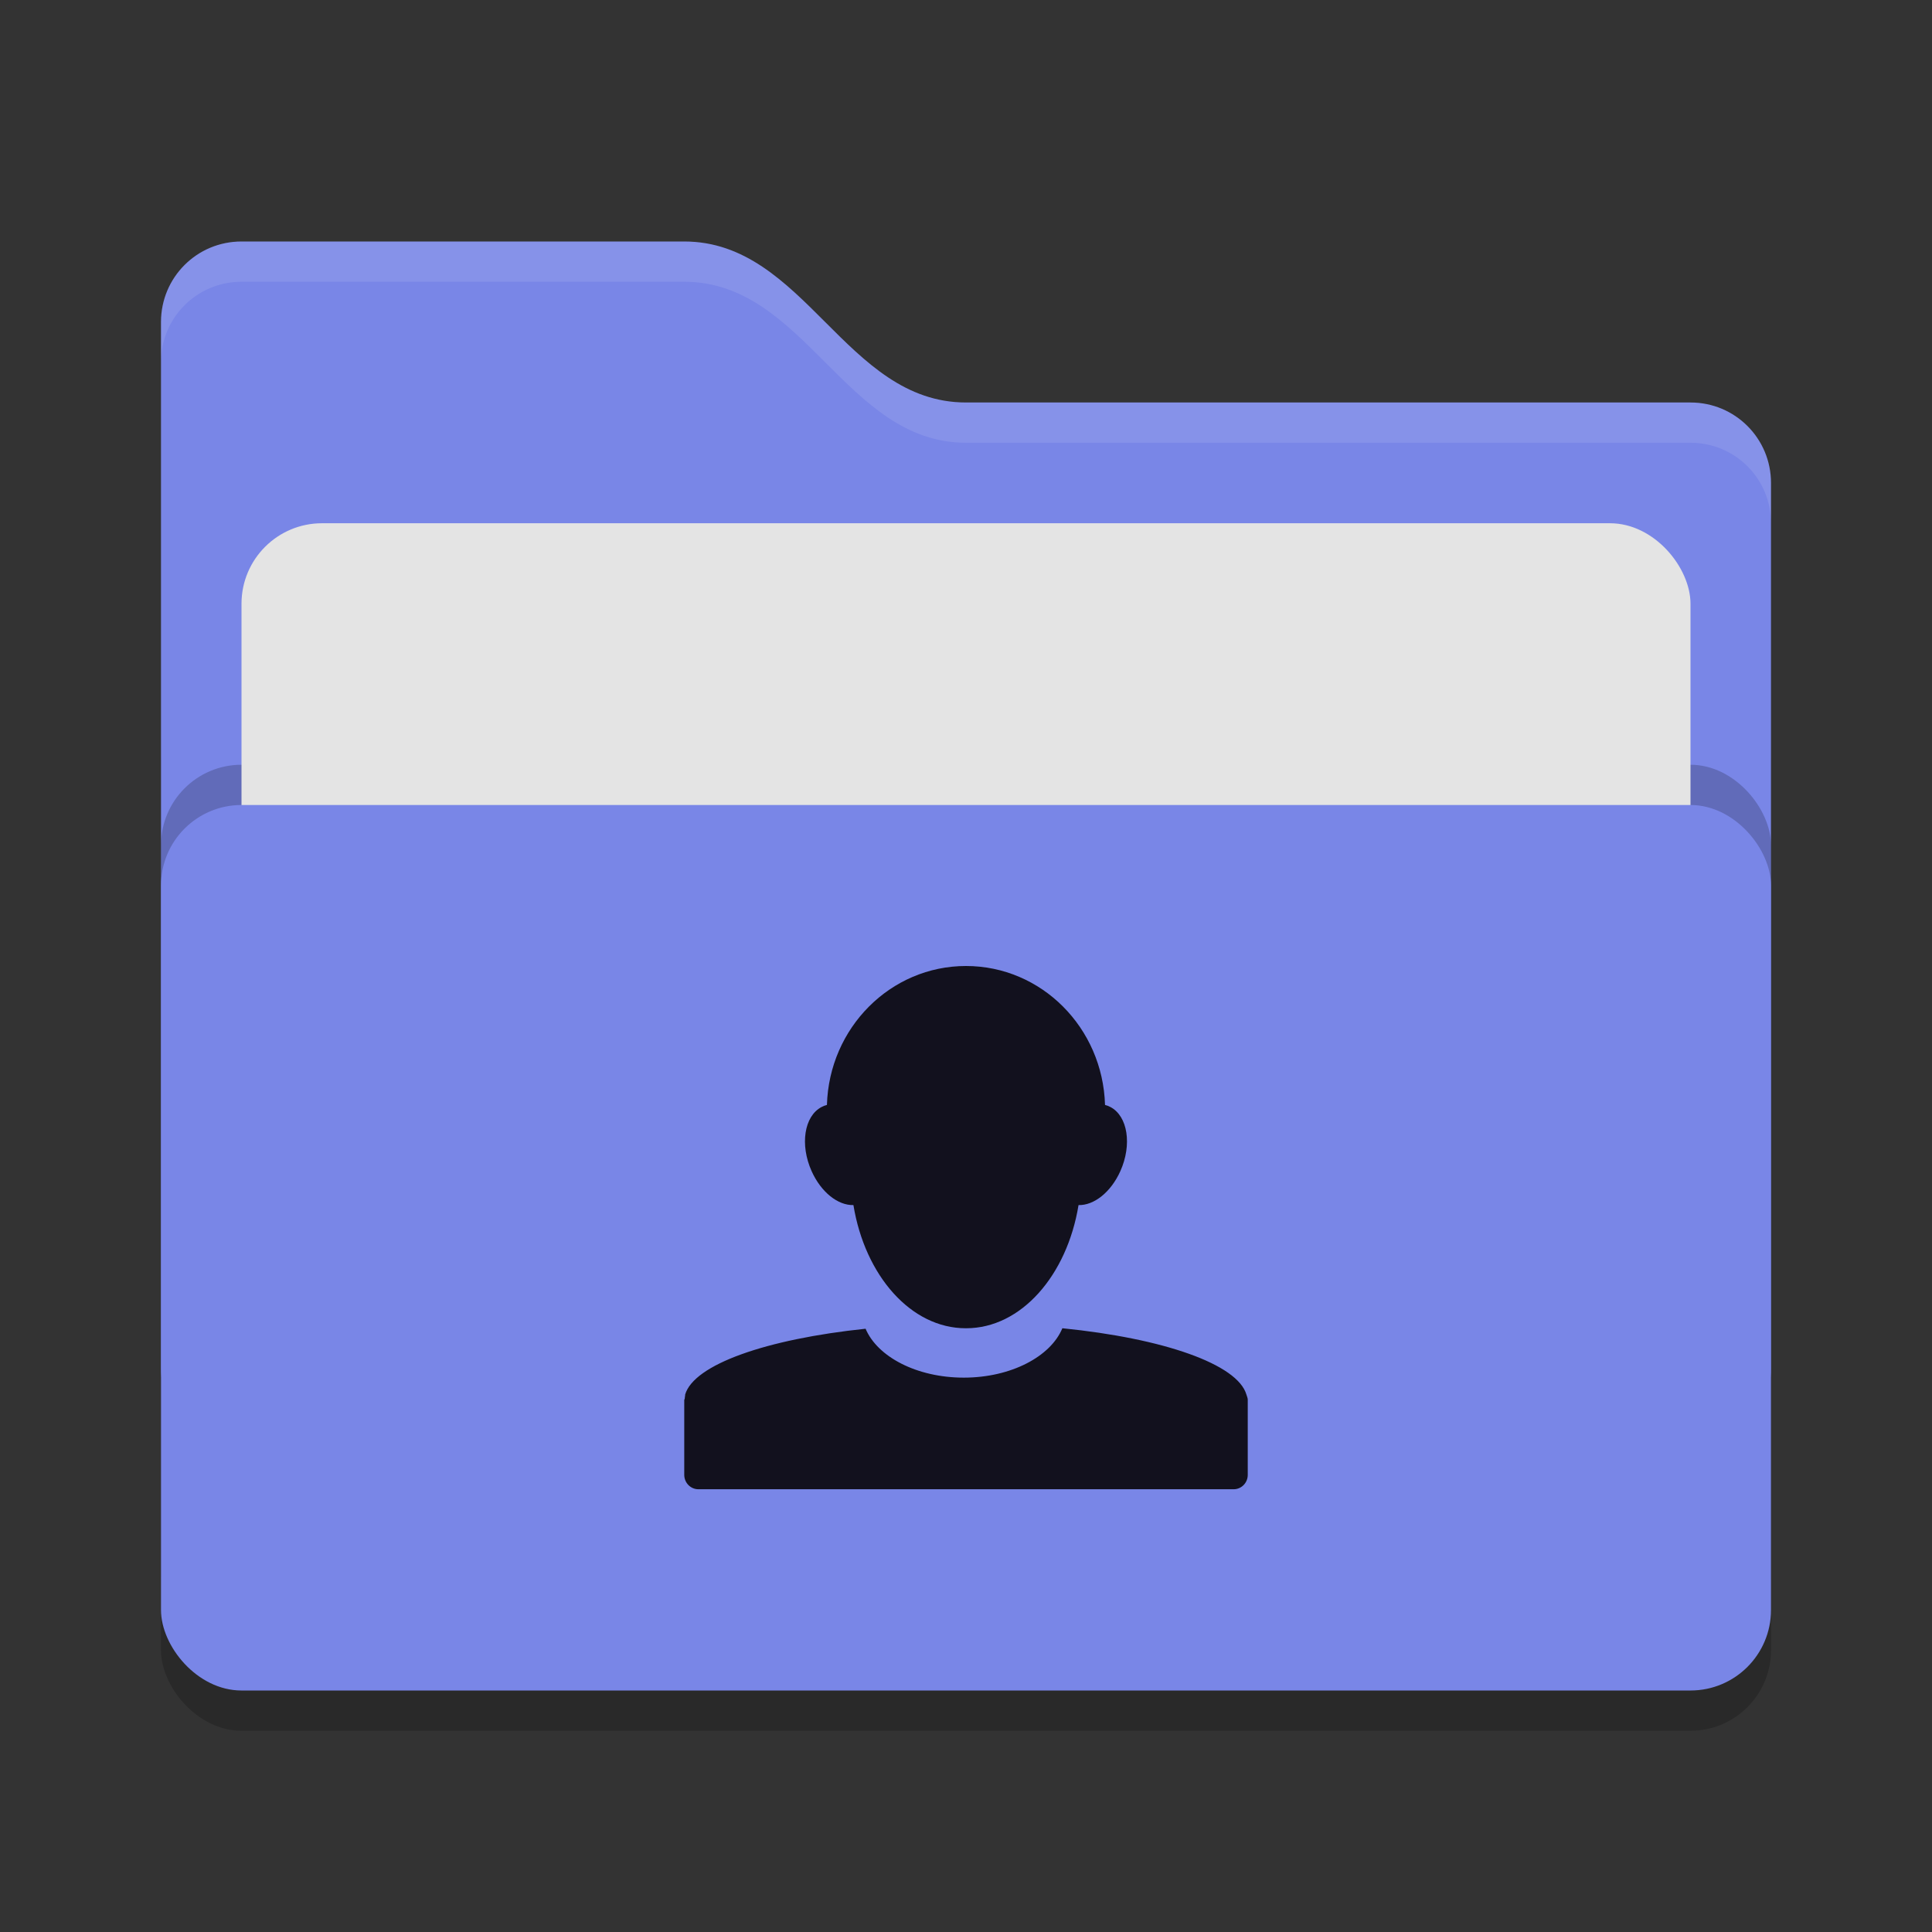 <svg xmlns="http://www.w3.org/2000/svg" width="48" height="48" version="1">
 <rect width="100%" height="100%" fill="#333333" stroke="none"/>
 <rect style="opacity:0.2" width="40" height="26" x="4" y="17" rx="2" ry="2"/>
 <path style="fill:#7986e7" d="M 4,34 C 4,35.108 4.892,36 6,36 H 42 C 43.108,36 44,35.108 44,34 V 12 C 44,10.892 43.108,10 42,10 H 24 C 21,10 20,6 17,6 H 6 C 4.892,6 4,6.892 4,8"/>
 <rect style="opacity:0.2" width="40" height="22" x="4" y="19" rx="2" ry="2"/>
 <rect style="fill:#e4e4e4" width="36" height="16" x="6" y="13" rx="2" ry="2"/>
 <rect style="fill:#7986e7" width="40" height="22" x="4" y="20" rx="2" ry="2"/>
 <path style="opacity:0.1;fill:#ffffff" d="M 6,6 C 4.892,6 4,6.892 4,8 V 9 C 4,7.892 4.892,7 6,7 H 17 C 20,7 21,11 24,11 H 42 C 43.108,11 44,11.892 44,13 V 12 C 44,10.892 43.108,10 42,10 H 24 C 21,10 20,6 17,6 Z"/>
 <path style="fill:#12111e" d="M 20.545,27.452 C 20.499,27.463 20.453,27.481 20.41,27.504 19.98,27.731 19.87,28.44 20.164,29.096 20.401,29.624 20.821,29.95 21.203,29.94 21.49,31.693 22.633,33 23.993,33 H 24.005 C 25.366,33 26.509,31.693 26.796,29.94 27.177,29.95 27.598,29.624 27.835,29.096 28.129,28.44 28.019,27.731 27.589,27.504 27.545,27.481 27.5,27.463 27.454,27.452 27.399,25.535 25.876,24 24,24 22.125,24 20.6,25.535 20.545,27.452 Z M 26.394,33 C 26.105,33.701 25.12,34.227 23.945,34.227 22.775,34.227 21.799,33.708 21.505,33.012 19.037,33.27 17.238,33.902 17.022,34.649 17.019,34.656 17.024,34.665 17.022,34.672 17.015,34.699 17.015,34.723 17.012,34.75 17.011,34.763 17,34.771 17,34.784 V 34.793 36.643 C 17.001,36.84 17.157,37 17.351,37 H 30.65 C 30.844,37 31,36.84 31,36.643 V 34.793 34.771 C 30.998,34.728 30.979,34.691 30.967,34.648 30.746,33.892 28.908,33.252 26.395,33 Z"/>
</svg>
